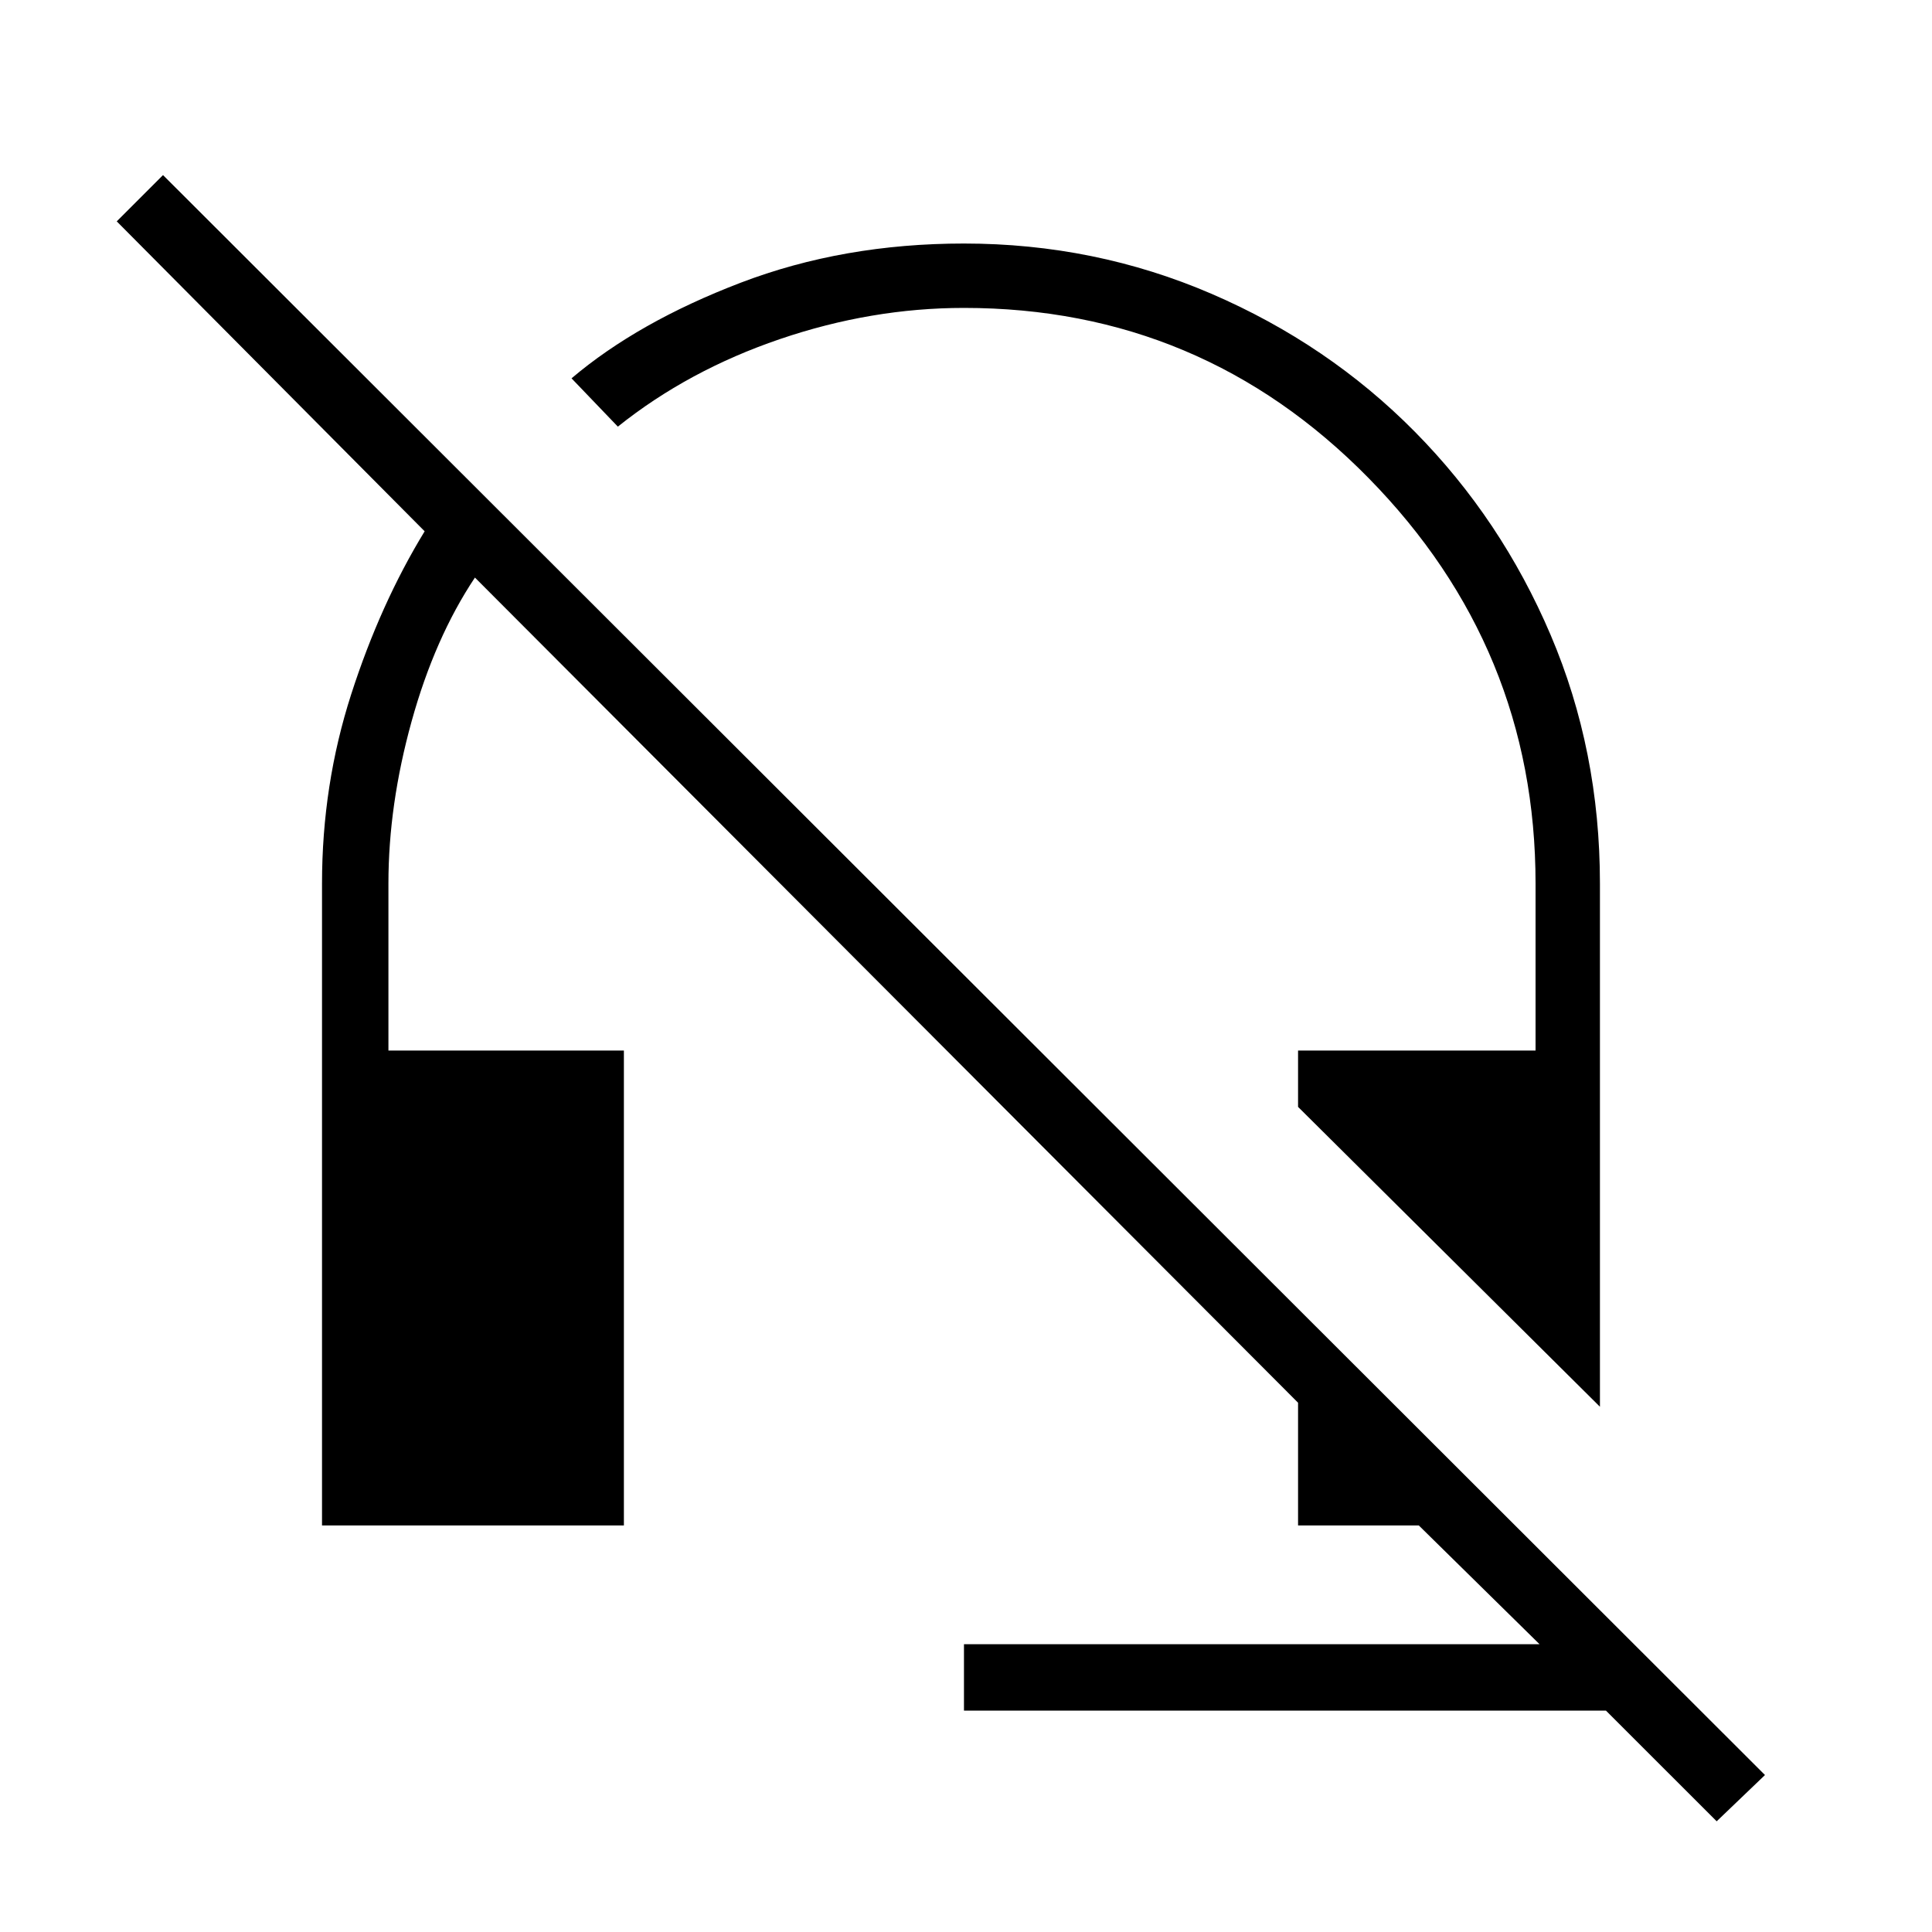<svg xmlns="http://www.w3.org/2000/svg" height="40" width="40"><path d="m33.125 29.125-6.25-6.208V21.75h4.917v-3.458q0-4.875-3.459-8.396-3.458-3.521-8.375-3.521-1.916 0-3.812.646t-3.354 1.812l-.959-1q1.375-1.166 3.5-1.979 2.125-.812 4.625-.812 2.709 0 5.125 1.041 2.417 1.042 4.209 2.855 1.791 1.812 2.812 4.208t1.021 5.146Zm2.417 8.583-2.292-2.291H19.958v-1.375h11.917l-2.5-2.459h-2.5v-2.541L9.833 11.958q-.833 1.25-1.312 2.98-.479 1.729-.479 3.354v3.458h4.875v9.833h-6.25V18.292q0-2.042.604-3.917T8.792 11L2.417 4.583l.958-.958L36.542 36.75Z"/></svg>